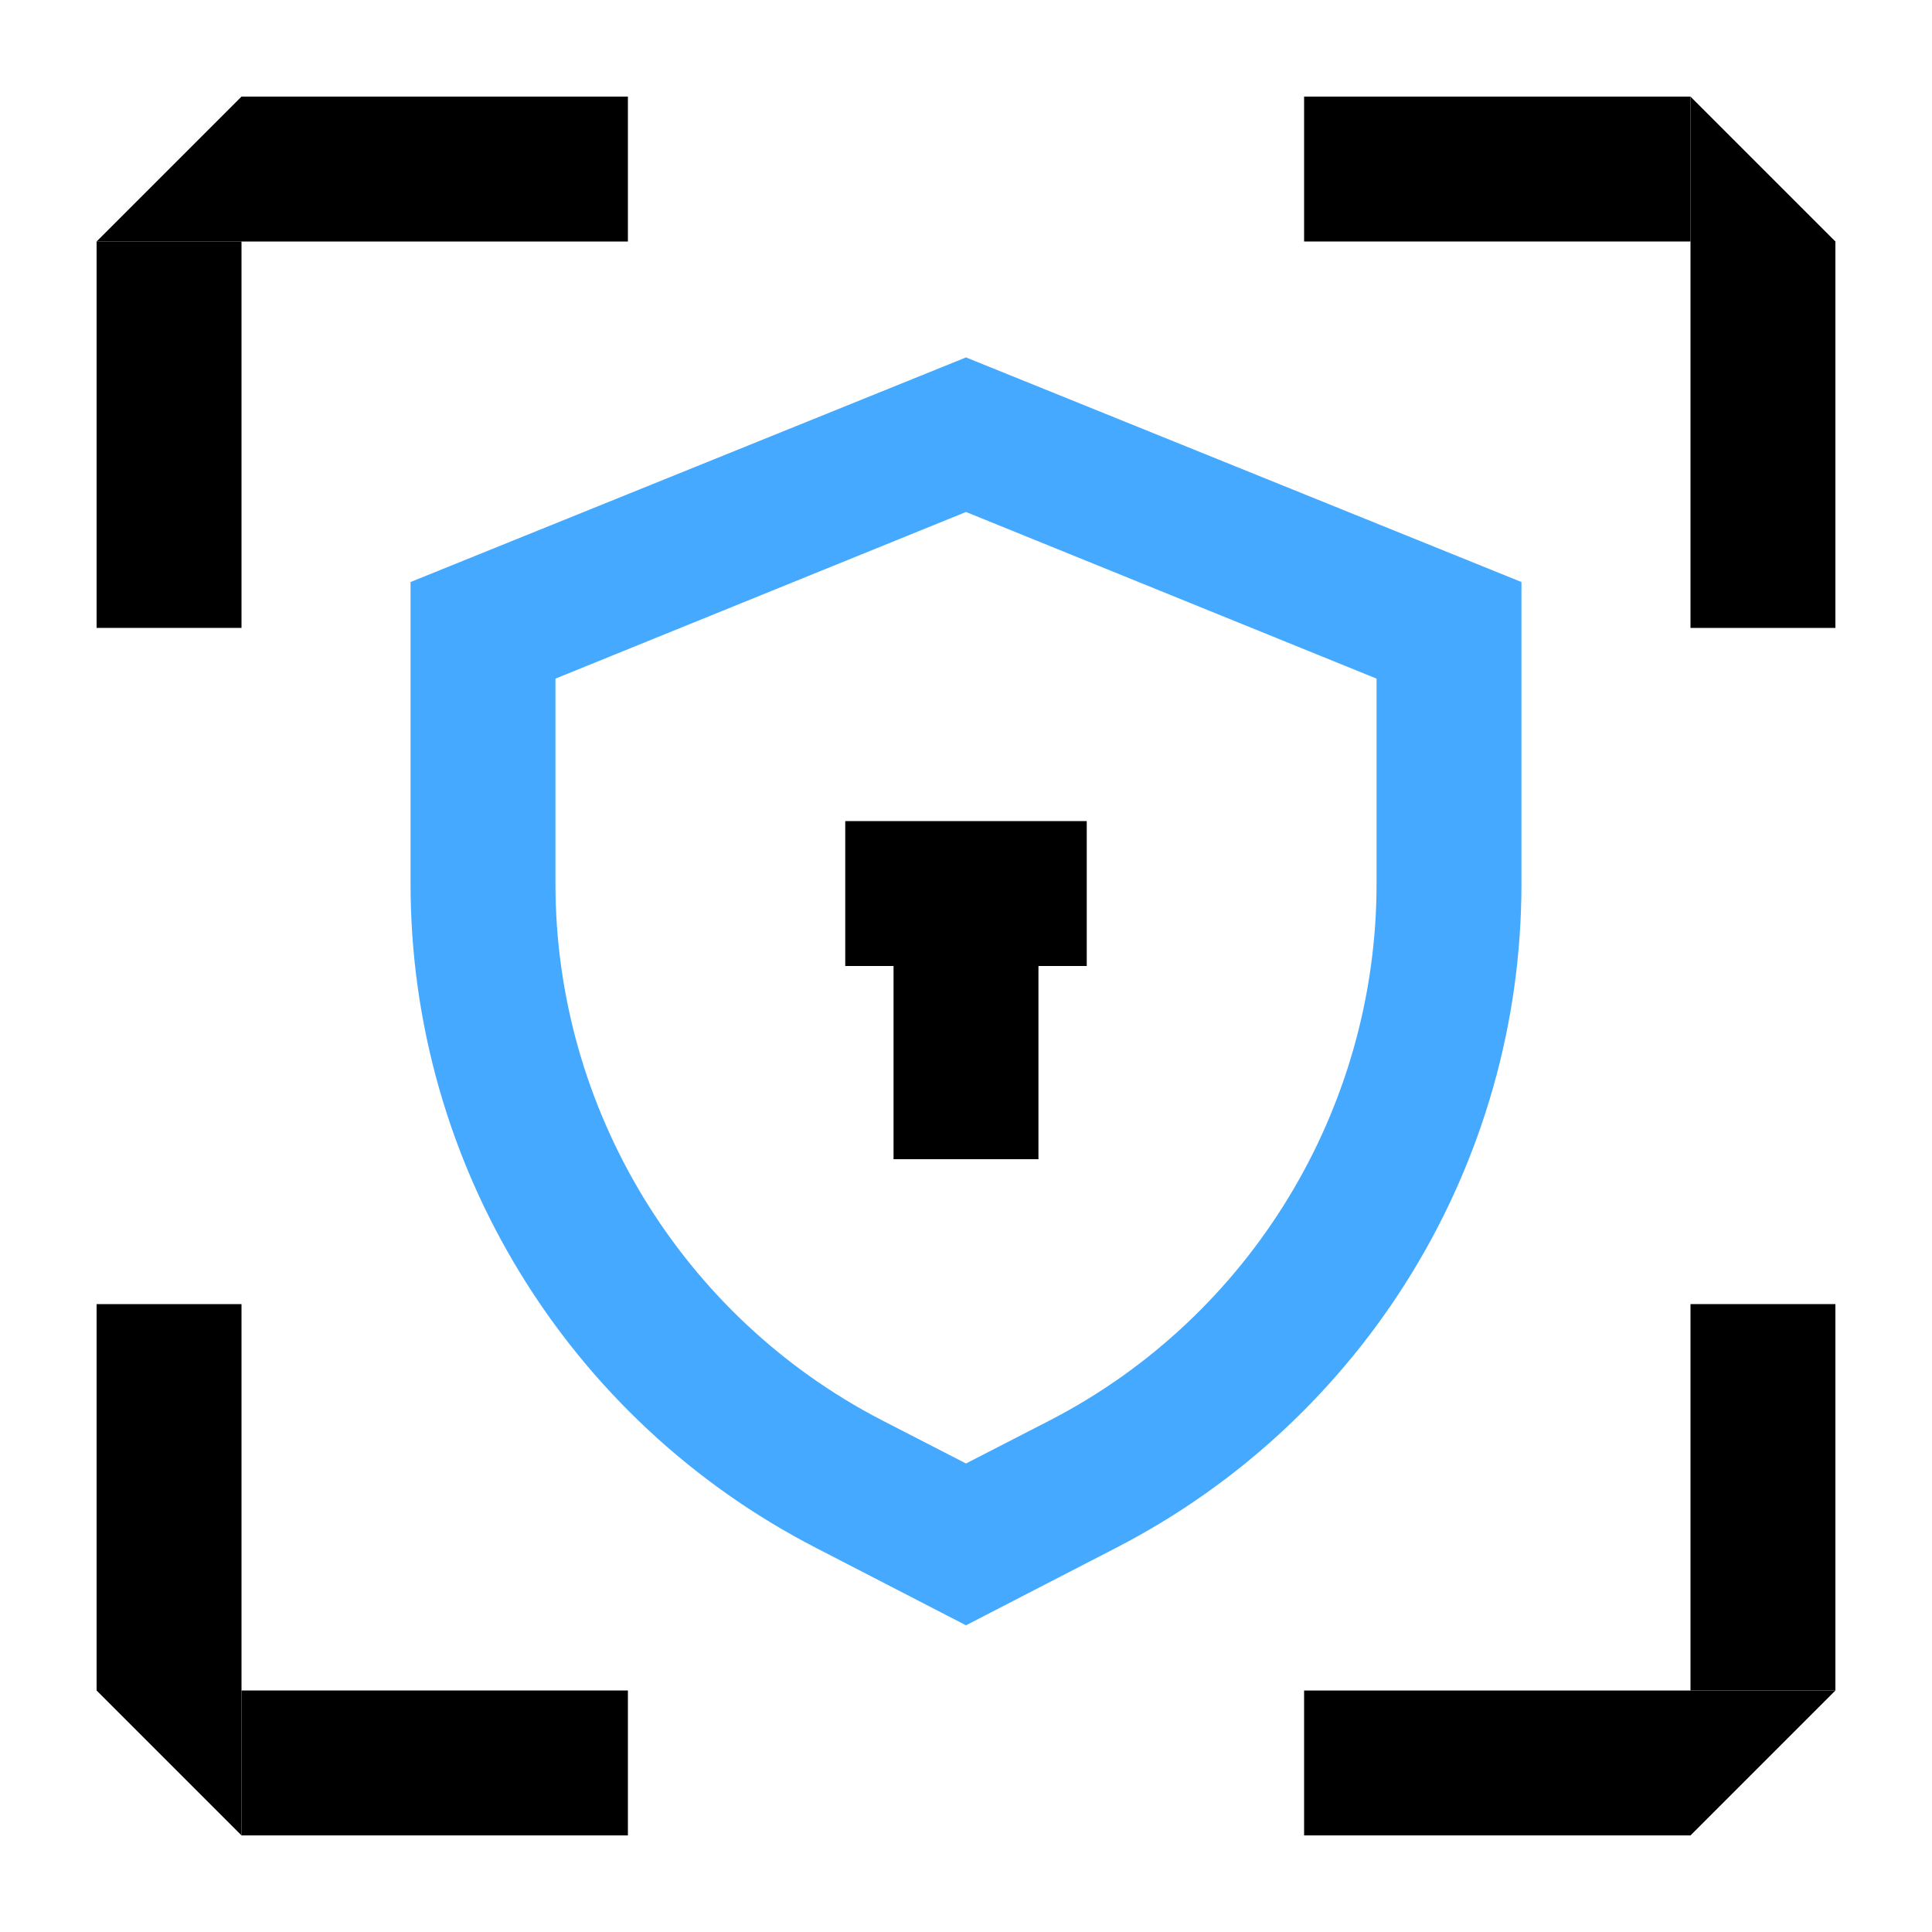 <?xml version="1.0" encoding="UTF-8"?>
<svg id="_圖層_1" data-name="圖層_1" xmlns="http://www.w3.org/2000/svg" version="1.1" viewBox="0 0 80 80">
  <!-- Generator: Adobe Illustrator 29.3.1, SVG Export Plug-In . SVG Version: 2.1.0 Build 151)  -->
  <defs>
    <style>
      .st0, .st1 {
        fill-rule: evenodd;
      }

      .st1 {
        fill: #44a9ff;
      }
    </style>
  </defs>
  <path d="M10,4h16v6H4l6-6Z"/>
  <path d="M4,10h6v16h-6V10Z"/>
  <path d="M76,10v16h-6V4l6,6Z"/>
  <path d="M70,4v6h-16v-6h16Z"/>
  <path d="M4,70v-16h6v22l-6-6Z"/>
  <path d="M10,76v-6h16v6H10Z"/>
  <path d="M70,76h-16v-6h22l-6,6Z"/>
  <path d="M76,70h-6v-16h6v16Z"/>
  <path class="st1" d="M40,14.8l23,9.3v12.5c0,11.6-6.5,22.2-16.8,27.5l-6.2,3.2-6.2-3.2c-10.3-5.3-16.8-15.9-16.8-27.5v-12.5l23-9.3ZM23,28.1v8.5c0,9.3,5.2,17.9,13.5,22.2l3.5,1.8,3.5-1.8c8.3-4.3,13.5-12.9,13.5-22.2v-8.5l-17-6.9-17,6.9Z"/>
  <path class="st0" d="M45,34h-10v6h2v8h6v-8h2v-6Z"/>
</svg>